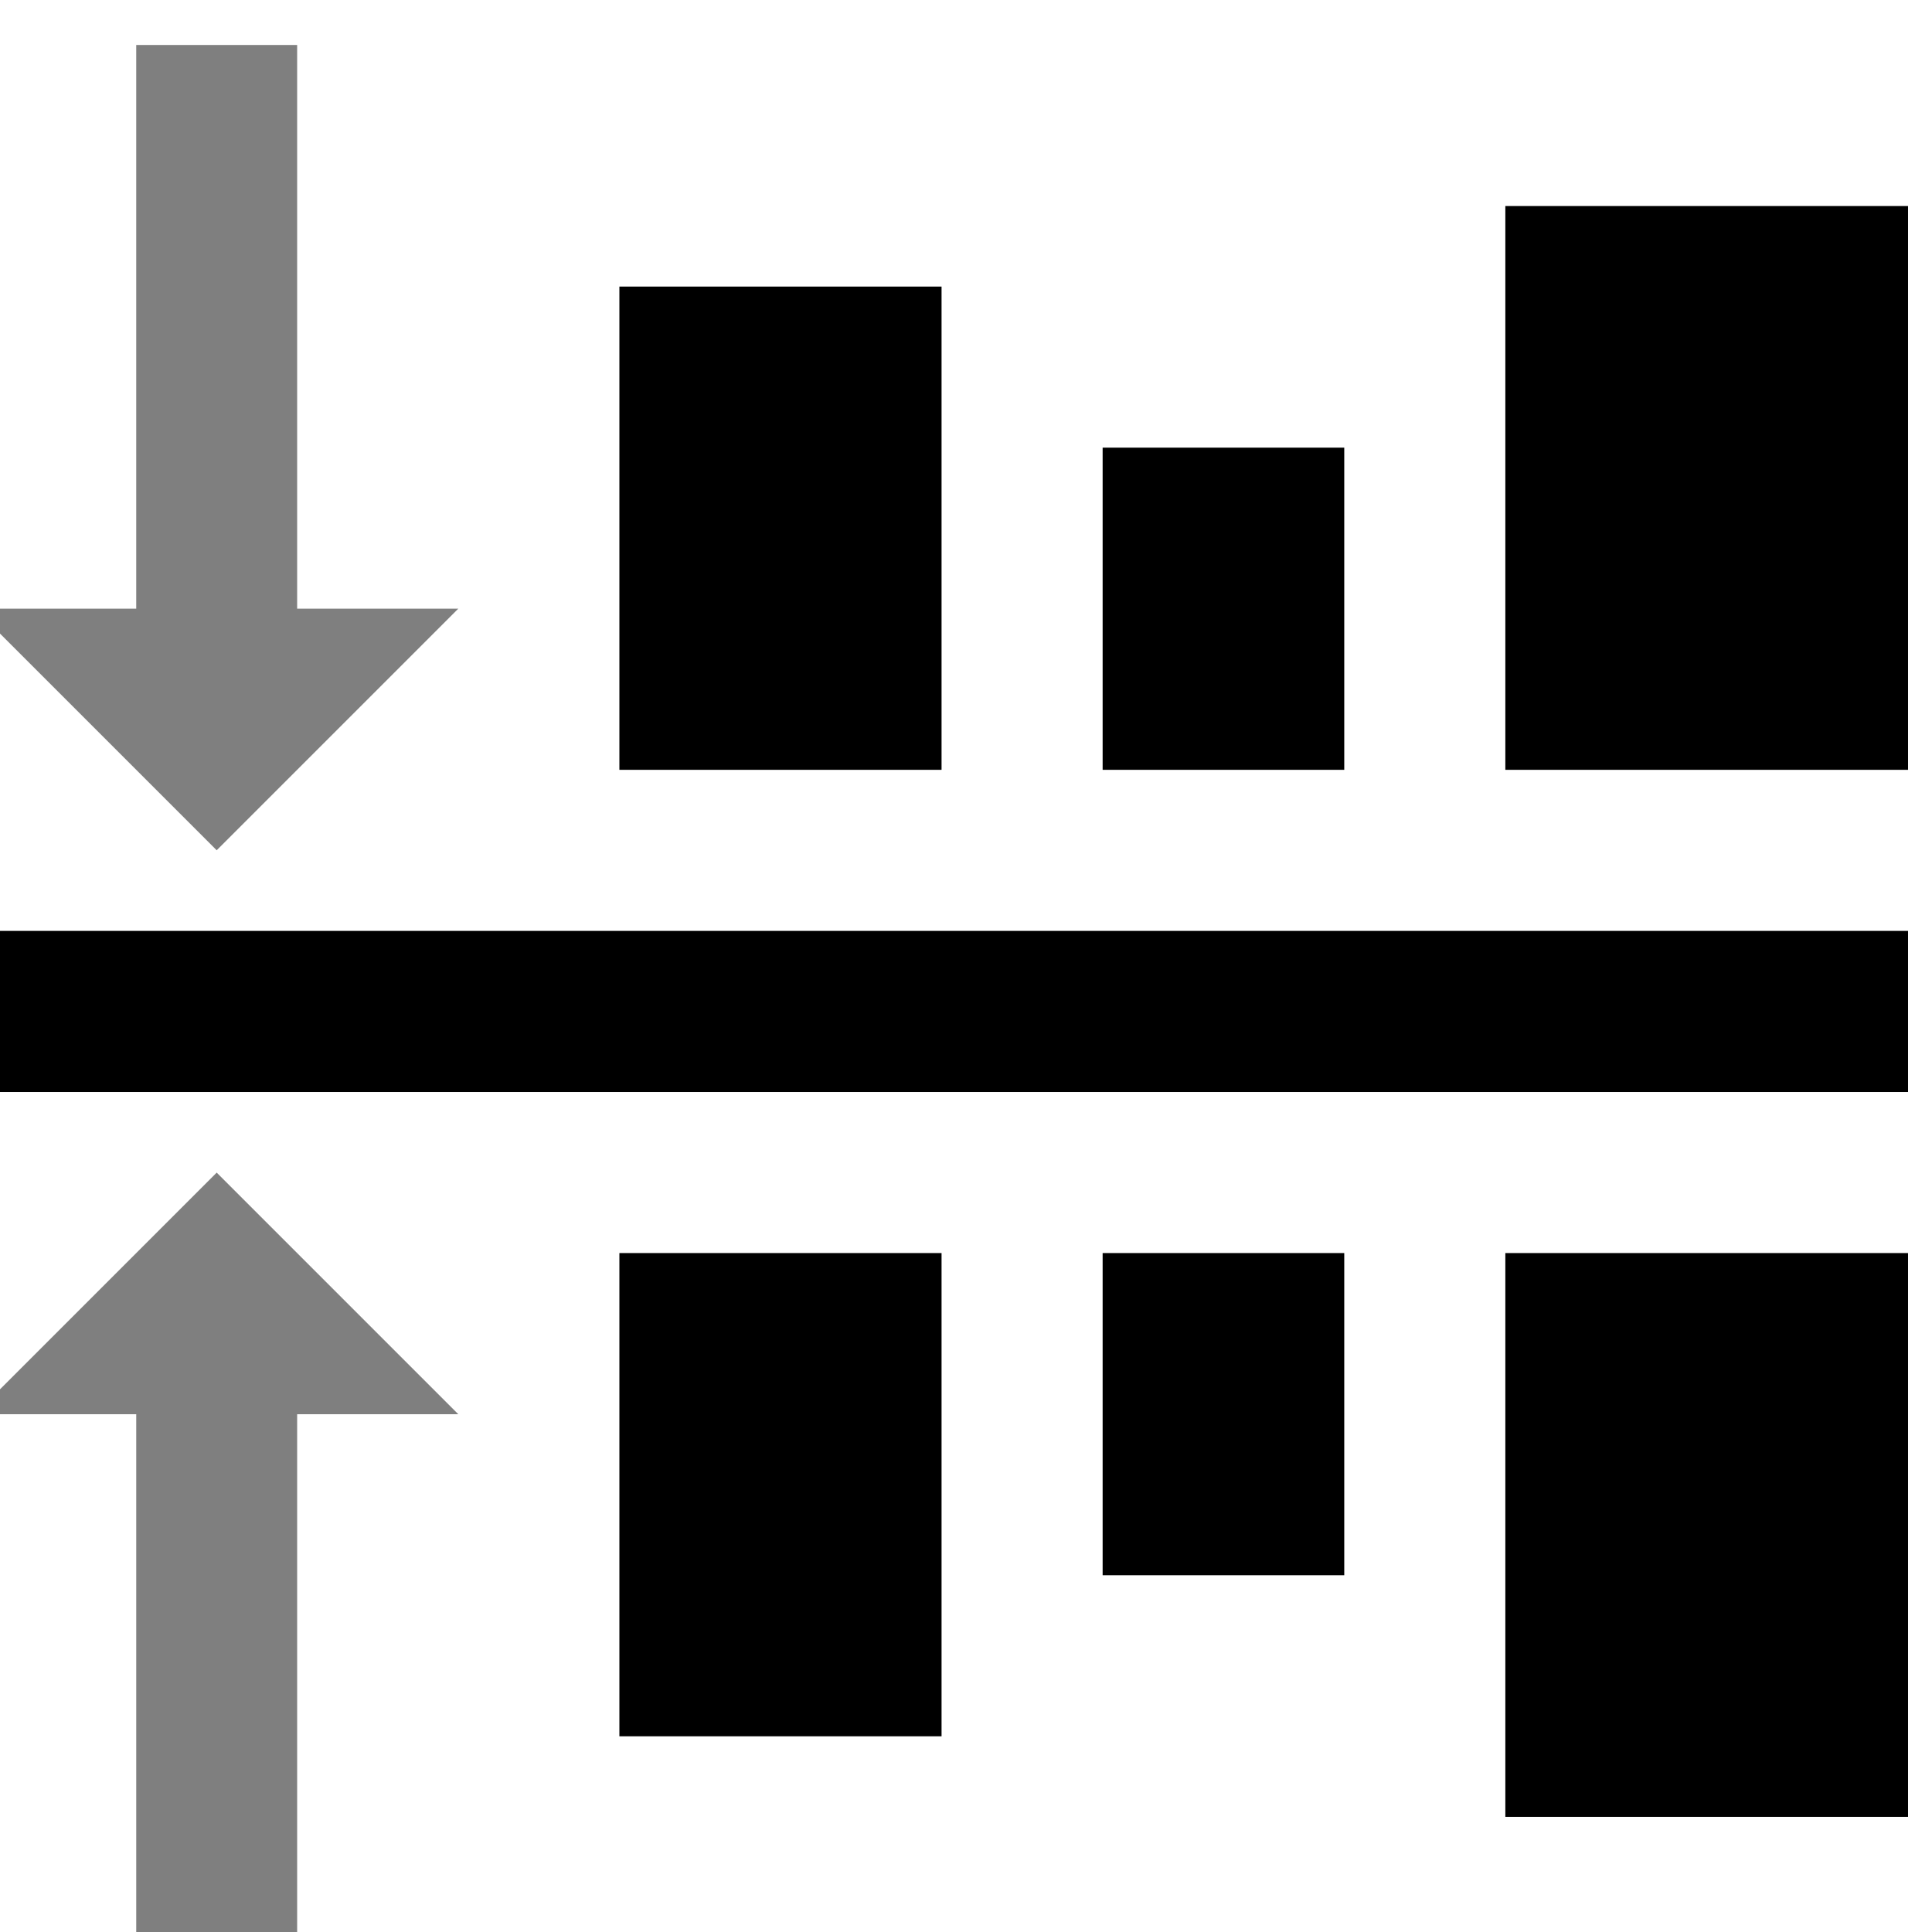 <svg
  width="16mm"
  height="16mm"
  viewBox="0 0 16 16">
  <defs
    id="Defs" />
  <gi.StyleSheet
    id="s0" />
  <gi.StyleSheet
    id="s2" />
  <g
    id="align-horizontal-center"
    transform="matrix(0,0.667,-0.667,0,412.908,-746.667)">
    <path
      id="path22217"
      style="connector-curvature:0;opacity:0;fill:none;"
      transform="scale(-1,1)"
      d="m -1144,595.362 h 24 v 24 h -24 z " />
    <path
      id="path22219"
      style="fill-opacity:1;stroke-width:1.155;connector-curvature:0;opacity:1;"
      d="m 1132.999,595.362 h -2 v 24 h 2 z " />
    <path
      id="path22225"
      style="nodetypes:cccccccccccccccccccccccccccccc;opacity:1;connector-curvature:0;"
      d="m 1122.999,607.362 v 4 h 6 v -4 z m 12,0 v 4 h 6 v -4 z m -10,-5 v 3 h 4 v -3 z m 10,0 v 3 h 4 v -3 z m -13,-7 v 5 h 7 v -5 z m 13,0 v 5 h 7 v -5 z " />
    <path
      id="path22227"
      style="opacity:0.5;connector-curvature:0;"
      transform="matrix(1.5,0,0,1.5,1119.999,595.362)"
      d="m 4.666,12 v 1.334 H 0 v 1.332 H 4.666 V 16 l 2,-2 z m 6.668,0 -2,2 2,2 V 14.666 H 16 v -1.332 h -4.666 z " />
  </g>
</svg>
